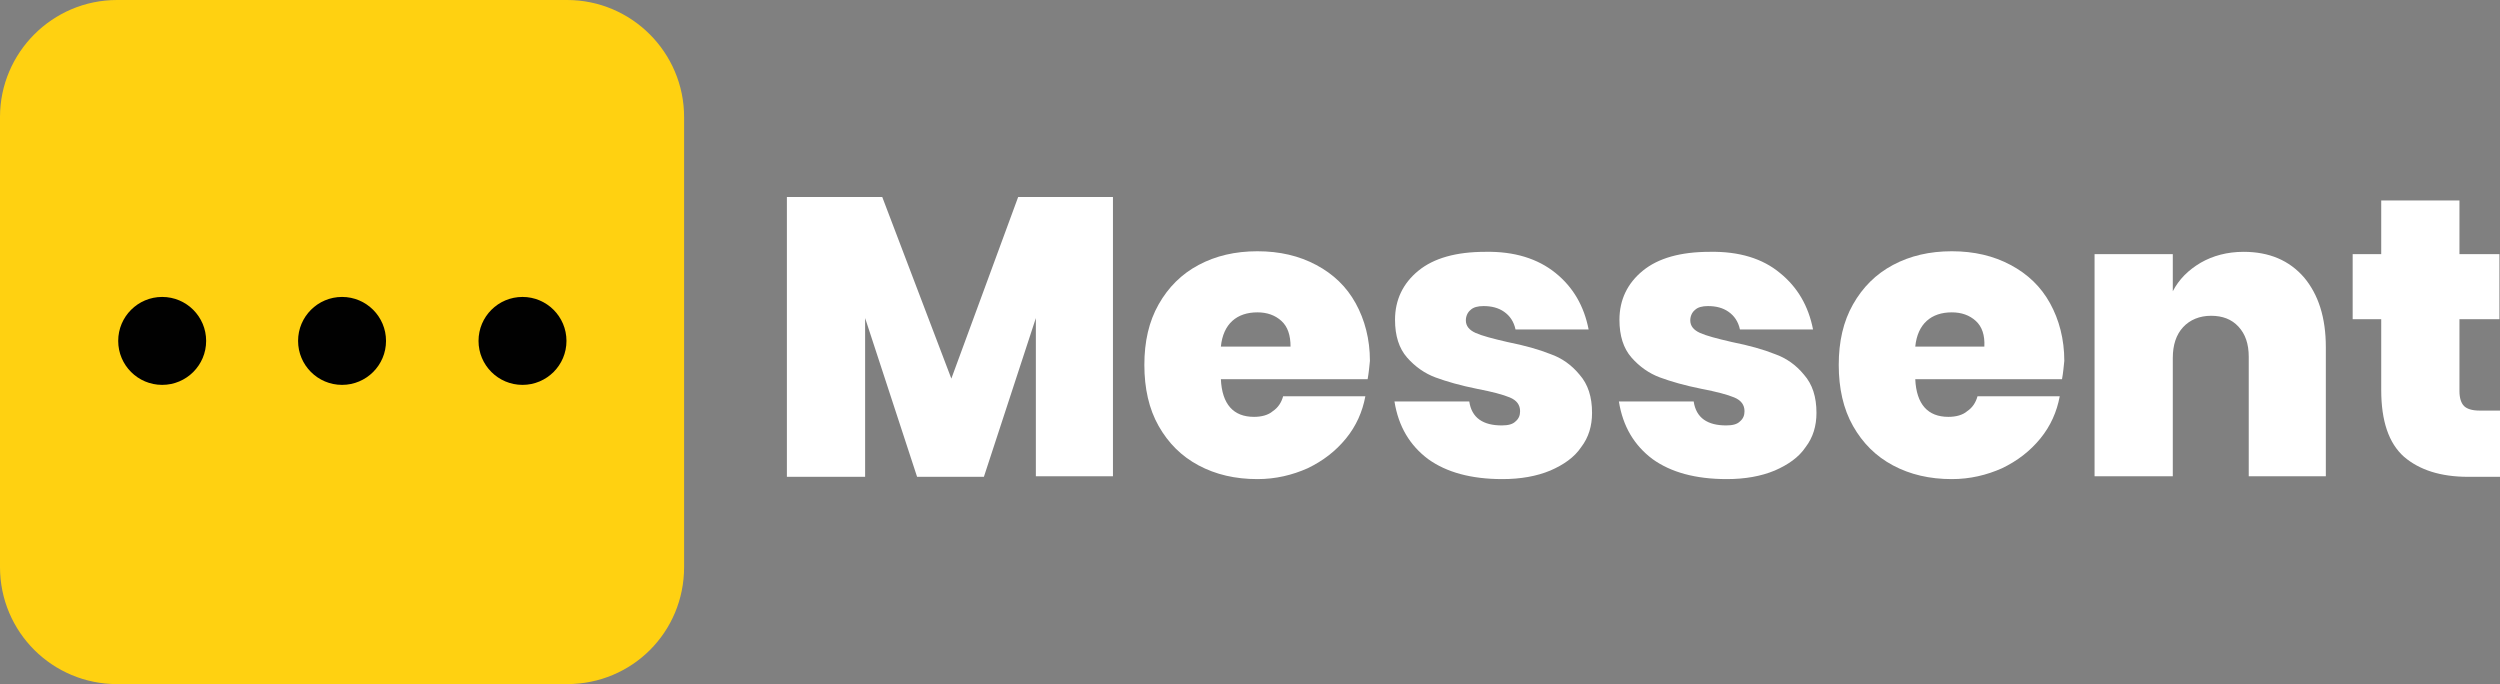 <?xml version="1.0" encoding="utf-8"?>
<!-- Generator: Adobe Illustrator 22.0.0, SVG Export Plug-In . SVG Version: 6.00 Build 0)  -->
<svg version="1.1" id="Layer_1" xmlns="http://www.w3.org/2000/svg" xmlns:xlink="http://www.w3.org/1999/xlink" x="0px" y="0px"
	 viewBox="0 0 437.8 119.8" style="enable-background:new 0 0 437.8 119.8;" xml:space="preserve">
<rect x="0" y="0" width="437.8" height="119.8" fill="#808080" stroke="none"/>
<style type="text/css">
	.st0{fill:#FFD111;}
	.st1{fill:#010101;}
	.st2{fill:#FFFFFF;}
</style>
<g>
	<path class="st0" d="M99.3,119.8H20.5C9.2,119.8,0,110.7,0,99.3V20.5C0,9.2,9.2,0,20.5,0h78.8c11.3,0,20.5,9.2,20.5,20.5v78.8
		C119.8,110.7,110.7,119.8,99.3,119.8z"/>
	<circle class="st1" cx="91.5" cy="59.7" r="7.7"/>
	<circle class="st1" cx="59.9" cy="59.7" r="7.7"/>
	<circle class="st1" cx="28.4" cy="59.7" r="7.7"/>
	<g>
		<path class="st2" d="M194.9,34.5v48.9h-13.5V55.7l-9.1,27.8h-11.7l-9.1-27.8v27.8h-13.7V34.5h16.7l12.1,31.8l11.7-31.8H194.9z"/>
		<path class="st2" d="M239.5,66.4h-25.7c0.2,4.4,2.2,6.6,5.8,6.6c1.3,0,2.5-0.3,3.3-1c0.9-0.6,1.5-1.5,1.8-2.6h14.4
			c-0.5,2.7-1.6,5.2-3.4,7.4c-1.8,2.2-4,3.9-6.7,5.2c-2.7,1.2-5.6,1.9-8.8,1.9c-3.9,0-7.3-0.8-10.3-2.4c-3-1.6-5.3-3.9-7-6.9
			c-1.7-3-2.5-6.6-2.5-10.7c0-4.1,0.8-7.6,2.5-10.6c1.7-3,4-5.3,7-6.9c3-1.6,6.4-2.4,10.3-2.4c3.9,0,7.3,0.8,10.3,2.4
			c3,1.6,5.3,3.8,6.9,6.7c1.6,2.9,2.5,6.3,2.5,10.1C239.8,64.2,239.7,65.3,239.5,66.4z M224.4,56.2c-1.1-1-2.5-1.5-4.2-1.5
			c-1.8,0-3.3,0.5-4.4,1.5c-1.1,1-1.8,2.5-2,4.5H226C226,58.7,225.5,57.2,224.4,56.2z"/>
		<path class="st2" d="M272.4,47.8c3.1,2.5,5,5.8,5.8,9.9h-12.8c-0.3-1.4-1-2.4-2-3.1c-1-0.7-2.2-1-3.6-1c-1,0-1.8,0.2-2.3,0.7
			c-0.5,0.4-0.8,1.1-0.8,1.8c0,1,0.6,1.7,1.7,2.2c1.1,0.5,3,1,5.6,1.6c3,0.6,5.5,1.3,7.5,2.1c2,0.7,3.7,1.9,5.1,3.6
			c1.5,1.7,2.2,3.9,2.2,6.7c0,2.3-0.6,4.3-1.9,6c-1.2,1.8-3.1,3.1-5.4,4.1c-2.4,1-5.2,1.5-8.4,1.5c-5.5,0-9.8-1.2-13-3.5
			c-3.2-2.4-5.2-5.7-5.9-10.1h13.1c0.2,1.4,0.8,2.5,1.8,3.2c1,0.7,2.3,1,3.9,1c1.1,0,1.9-0.2,2.4-0.7c0.6-0.5,0.8-1.1,0.8-1.8
			c0-1.1-0.6-1.9-1.8-2.4c-1.2-0.5-3.1-1-5.7-1.5c-3-0.6-5.4-1.3-7.3-2c-1.9-0.7-3.6-1.9-5-3.5c-1.4-1.6-2.1-3.8-2.1-6.6
			c0-3.5,1.4-6.4,4.1-8.6c2.7-2.2,6.6-3.3,11.7-3.3C265.2,44,269.3,45.3,272.4,47.8z"/>
		<path class="st2" d="M311.7,47.8c3.1,2.5,5,5.8,5.8,9.9h-12.8c-0.3-1.4-1-2.4-2-3.1c-1-0.7-2.2-1-3.6-1c-1,0-1.8,0.2-2.3,0.7
			c-0.5,0.4-0.8,1.1-0.8,1.8c0,1,0.6,1.7,1.7,2.2c1.1,0.5,3,1,5.6,1.6c3,0.6,5.5,1.3,7.5,2.1c2,0.7,3.7,1.9,5.1,3.6
			c1.5,1.7,2.2,3.9,2.2,6.7c0,2.3-0.6,4.3-1.9,6c-1.2,1.8-3.1,3.1-5.4,4.1c-2.4,1-5.2,1.5-8.4,1.5c-5.5,0-9.8-1.2-13-3.5
			c-3.2-2.4-5.2-5.7-5.9-10.1h13.1c0.2,1.4,0.8,2.5,1.8,3.2c1,0.7,2.3,1,3.9,1c1.1,0,1.9-0.2,2.4-0.7c0.6-0.5,0.8-1.1,0.8-1.8
			c0-1.1-0.6-1.9-1.8-2.4c-1.2-0.5-3.1-1-5.7-1.5c-3-0.6-5.4-1.3-7.3-2c-1.9-0.7-3.6-1.9-5-3.5c-1.4-1.6-2.1-3.8-2.1-6.6
			c0-3.5,1.4-6.4,4.1-8.6c2.7-2.2,6.6-3.3,11.7-3.3C304.6,44,308.7,45.3,311.7,47.8z"/>
		<path class="st2" d="M361.1,66.4h-25.7c0.2,4.4,2.2,6.6,5.8,6.6c1.3,0,2.5-0.3,3.3-1c0.9-0.6,1.5-1.5,1.8-2.6h14.4
			c-0.5,2.7-1.6,5.2-3.4,7.4c-1.8,2.2-4,3.9-6.7,5.2c-2.7,1.2-5.6,1.9-8.8,1.9c-3.9,0-7.3-0.8-10.3-2.4c-3-1.6-5.3-3.9-7-6.9
			c-1.7-3-2.5-6.6-2.5-10.7c0-4.1,0.8-7.6,2.5-10.6c1.7-3,4-5.3,7-6.9c3-1.6,6.4-2.4,10.3-2.4c3.9,0,7.3,0.8,10.3,2.4
			c3,1.6,5.3,3.8,6.9,6.7c1.6,2.9,2.5,6.3,2.5,10.1C361.4,64.2,361.3,65.3,361.1,66.4z M346,56.2c-1.1-1-2.5-1.5-4.2-1.5
			c-1.8,0-3.3,0.5-4.4,1.5c-1.1,1-1.8,2.5-2,4.5h12.1C347.6,58.7,347.1,57.2,346,56.2z"/>
		<path class="st2" d="M403.5,48.6c2.5,3,3.8,7,3.8,12.2v22.6h-13.5V62.5c0-2.3-0.6-4-1.8-5.3c-1.2-1.3-2.8-1.9-4.8-1.9
			c-2,0-3.7,0.7-4.9,2c-1.2,1.3-1.8,3.1-1.8,5.4v20.7h-13.7V44.5h13.7V51c1.1-2.1,2.7-3.7,4.9-5c2.1-1.2,4.6-1.9,7.5-1.9
			C397.4,44.1,400.9,45.6,403.5,48.6z"/>
		<path class="st2" d="M437.8,71.8v11.7h-5.6c-4.8,0-8.5-1.2-11.2-3.5c-2.7-2.4-4-6.3-4-11.7V55.9h-5V44.5h5v-9.4h13.7v9.4h7v11.4
			h-7v12.6c0,1.2,0.3,2.1,0.8,2.6c0.5,0.5,1.4,0.8,2.7,0.8H437.8z"/>
	</g>
</g>
</svg>
